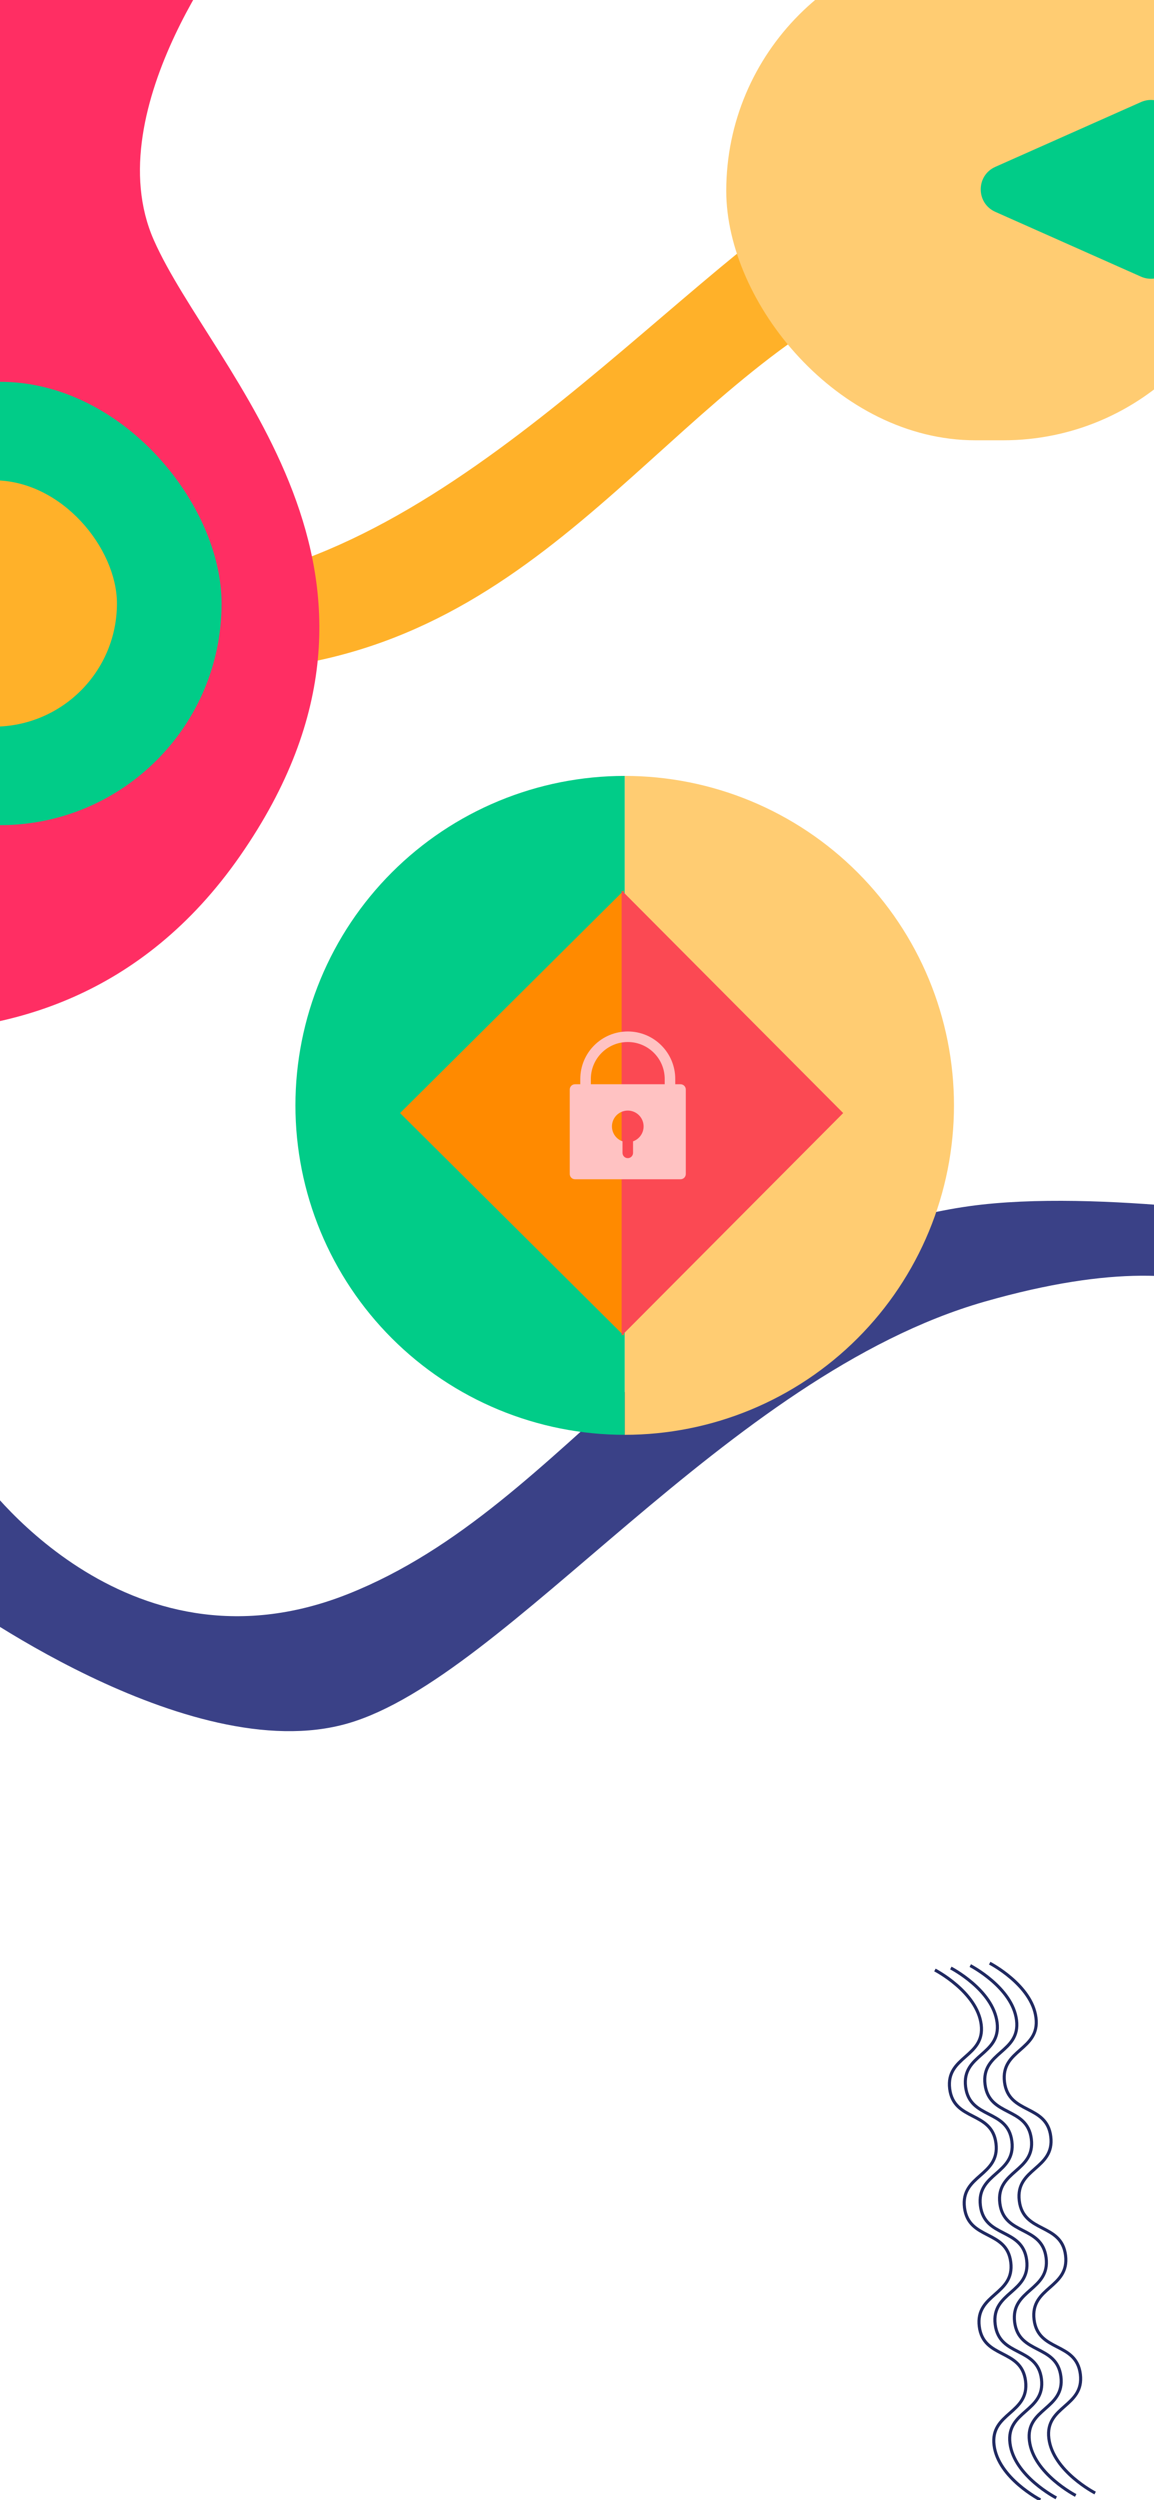 <svg width="375" height="812" viewBox="0 0 375 812" fill="none" xmlns="http://www.w3.org/2000/svg">
<g filter="url(#filter0_d)">
<path d="M294 86.515C367 57.58 414 125.515 414 125.515L423 86.515C423 86.515 346 29.515 294 44.515C242 59.515 171 157.515 87 181.515C3 205.515 -11 170.515 -11 170.515L-16 207.515C-16 207.515 50.187 218.378 92 212.515C184.074 199.605 221 115.45 294 86.515Z" fill="#FFB129"/>
<path d="M113 513.737C40 542.672 -7 474.737 -7 474.737L-16 513.737C-16 513.737 61 570.736 113 555.737C165 540.737 236 442.736 320 418.737C404 394.737 418 429.737 418 429.737L423 392.737C423 392.737 356.813 381.874 315 387.737C222.926 400.647 186 484.801 113 513.737Z" fill="#3A4187"/>
<path d="M321.611 633.6C321.611 633.6 335.323 640.665 336.65 651.321C337.977 661.978 325.09 661.534 326.417 672.19C327.744 682.847 340.129 679.255 341.456 689.912C342.783 700.569 329.896 700.125 331.223 710.781C332.55 721.438 344.935 717.846 346.262 728.503C347.59 739.159 334.702 738.715 336.029 749.372C337.357 760.028 349.741 756.437 351.069 767.093C352.396 777.75 339.508 777.306 340.836 787.963C342.163 798.619 355.875 805.684 355.875 805.684" stroke="#1F2860"/>
<path d="M315.293 634.386C315.293 634.386 329.005 641.451 330.332 652.108C331.659 662.765 318.772 662.321 320.099 672.977C321.426 683.634 333.811 680.042 335.138 690.699C336.465 701.355 323.578 700.911 324.905 711.568C326.232 722.224 338.617 718.633 339.944 729.289C341.272 739.946 328.384 739.502 329.712 750.159C331.039 760.815 343.423 757.224 344.751 767.88C346.078 778.537 333.191 778.093 334.518 788.749C335.845 799.406 349.557 806.471 349.557 806.471" stroke="#1F2860"/>
<path d="M308.975 635.173C308.975 635.173 322.687 642.238 324.014 652.895C325.341 663.551 312.454 663.107 313.781 673.764C315.108 684.42 327.493 680.829 328.82 691.485C330.148 702.142 317.26 701.698 318.588 712.355C319.915 723.011 332.299 719.42 333.627 730.076C334.954 740.733 322.067 740.289 323.394 750.945C324.721 761.602 337.106 758.01 338.433 768.667C339.76 779.323 326.873 778.879 328.2 789.536C329.527 800.193 343.239 807.258 343.239 807.258" stroke="#1F2860"/>
<path d="M303.806 635.817C303.806 635.817 317.518 642.882 318.845 653.539C320.172 664.196 307.285 663.752 308.612 674.408C309.939 685.065 322.324 681.473 323.651 692.13C324.978 702.786 312.091 702.342 313.418 712.999C314.745 723.655 327.13 720.064 328.457 730.72C329.784 741.377 316.897 740.933 318.224 751.59C319.552 762.246 331.936 758.655 333.264 769.311C334.591 779.968 321.703 779.524 323.031 790.18C324.358 800.837 338.07 807.902 338.07 807.902" stroke="#1F2860"/>
<path d="M203 462C217.051 462 230.965 459.232 243.947 453.855C256.929 448.478 268.725 440.596 278.66 430.66C288.596 420.725 296.478 408.929 301.855 395.947C307.232 382.965 310 369.051 310 355C310 340.949 307.232 327.035 301.855 314.053C296.478 301.071 288.596 289.275 278.66 279.34C268.725 269.404 256.929 261.522 243.947 256.145C230.965 250.768 217.051 248 203 248L203 355L203 462Z" fill="#FFCC72"/>
<path d="M203 248C188.949 248 175.035 250.768 162.053 256.145C149.071 261.522 137.275 269.404 127.34 279.34C117.404 289.275 109.522 301.071 104.145 314.053C98.768 327.035 96 340.949 96 355C96 369.051 98.768 382.965 104.145 395.947C109.522 408.929 117.404 420.725 127.34 430.66C137.275 440.596 149.071 448.478 162.053 453.855C175.035 459.232 188.949 462 203 462L203 355L203 248Z" fill="#01CC88"/>
<rect x="236" y="-23" width="171" height="162" rx="81" fill="#FFCC72"/>
<path d="M323.444 64.81C317.11 61.995 317.11 53.005 323.444 50.19L370.75 29.159C376.041 26.807 382 30.68 382 36.469L382 78.531C382 84.32 376.041 88.193 370.75 85.841L323.444 64.81Z" fill="#01CC88"/>
<path d="M130 357.5L202.75 285.187L202.75 429.813L130 357.5Z" fill="#FF8A00"/>
<path d="M274 357.5L202 429.813L202 285.187L274 357.5Z" fill="#FB4953"/>
<path d="M78 -27L-96 -20L-96 319C-96 319 14 366 78 274C142 182 69 117 50 74C31 31 78 -27 78 -27Z" fill="#FF2E63"/>
<rect x="-80" y="120" width="152" height="144" rx="72" fill="#01CC88"/>
<rect x="-46" y="152" width="84" height="80" rx="40" fill="#FFB129"/>
<path d="M221.143 348.143H219.428V346.429C219.428 337.908 212.521 331 204 331C195.479 331 188.571 337.908 188.571 346.429V348.143H186.857C185.91 348.143 185.143 348.91 185.143 349.857V377.286C185.143 378.232 185.91 379 186.857 379H221.143C222.09 379 222.857 378.232 222.857 377.286V349.857C222.857 348.91 222.09 348.143 221.143 348.143ZM208.849 363.55C208.331 365.015 207.179 366.167 205.714 366.685V370.429C205.714 371.375 204.947 372.143 204 372.143C203.053 372.143 202.286 371.375 202.286 370.429V366.685C199.608 365.738 198.204 362.799 199.151 360.122C200.098 357.444 203.036 356.04 205.714 356.987C208.392 357.934 209.795 360.872 208.849 363.55ZM216 348.143H192V346.429C192 339.801 197.373 334.429 204 334.429C210.627 334.429 216 339.801 216 346.429V348.143Z" fill="#FFC2C2"/>
</g>
<defs>
<filter id="filter0_d" x="-100" y="-27" width="527" height="843.346" filterUnits="userSpaceOnUse" color-interpolation-filters="sRGB">
<feFlood flood-opacity="0" result="BackgroundImageFix"/>
<feColorMatrix in="SourceAlpha" type="matrix" values="0 0 0 0 0 0 0 0 0 0 0 0 0 0 0 0 0 0 127 0" result="hardAlpha"/>
<feOffset dy="4"/>
<feGaussianBlur stdDeviation="2"/>
<feComposite in2="hardAlpha" operator="out"/>
<feColorMatrix type="matrix" values="0 0 0 0 0 0 0 0 0 0 0 0 0 0 0 0 0 0 0.25 0"/>
<feBlend mode="normal" in2="BackgroundImageFix" result="effect1_dropShadow"/>
<feBlend mode="normal" in="SourceGraphic" in2="effect1_dropShadow" result="shape"/>
</filter>
</defs>
</svg>
